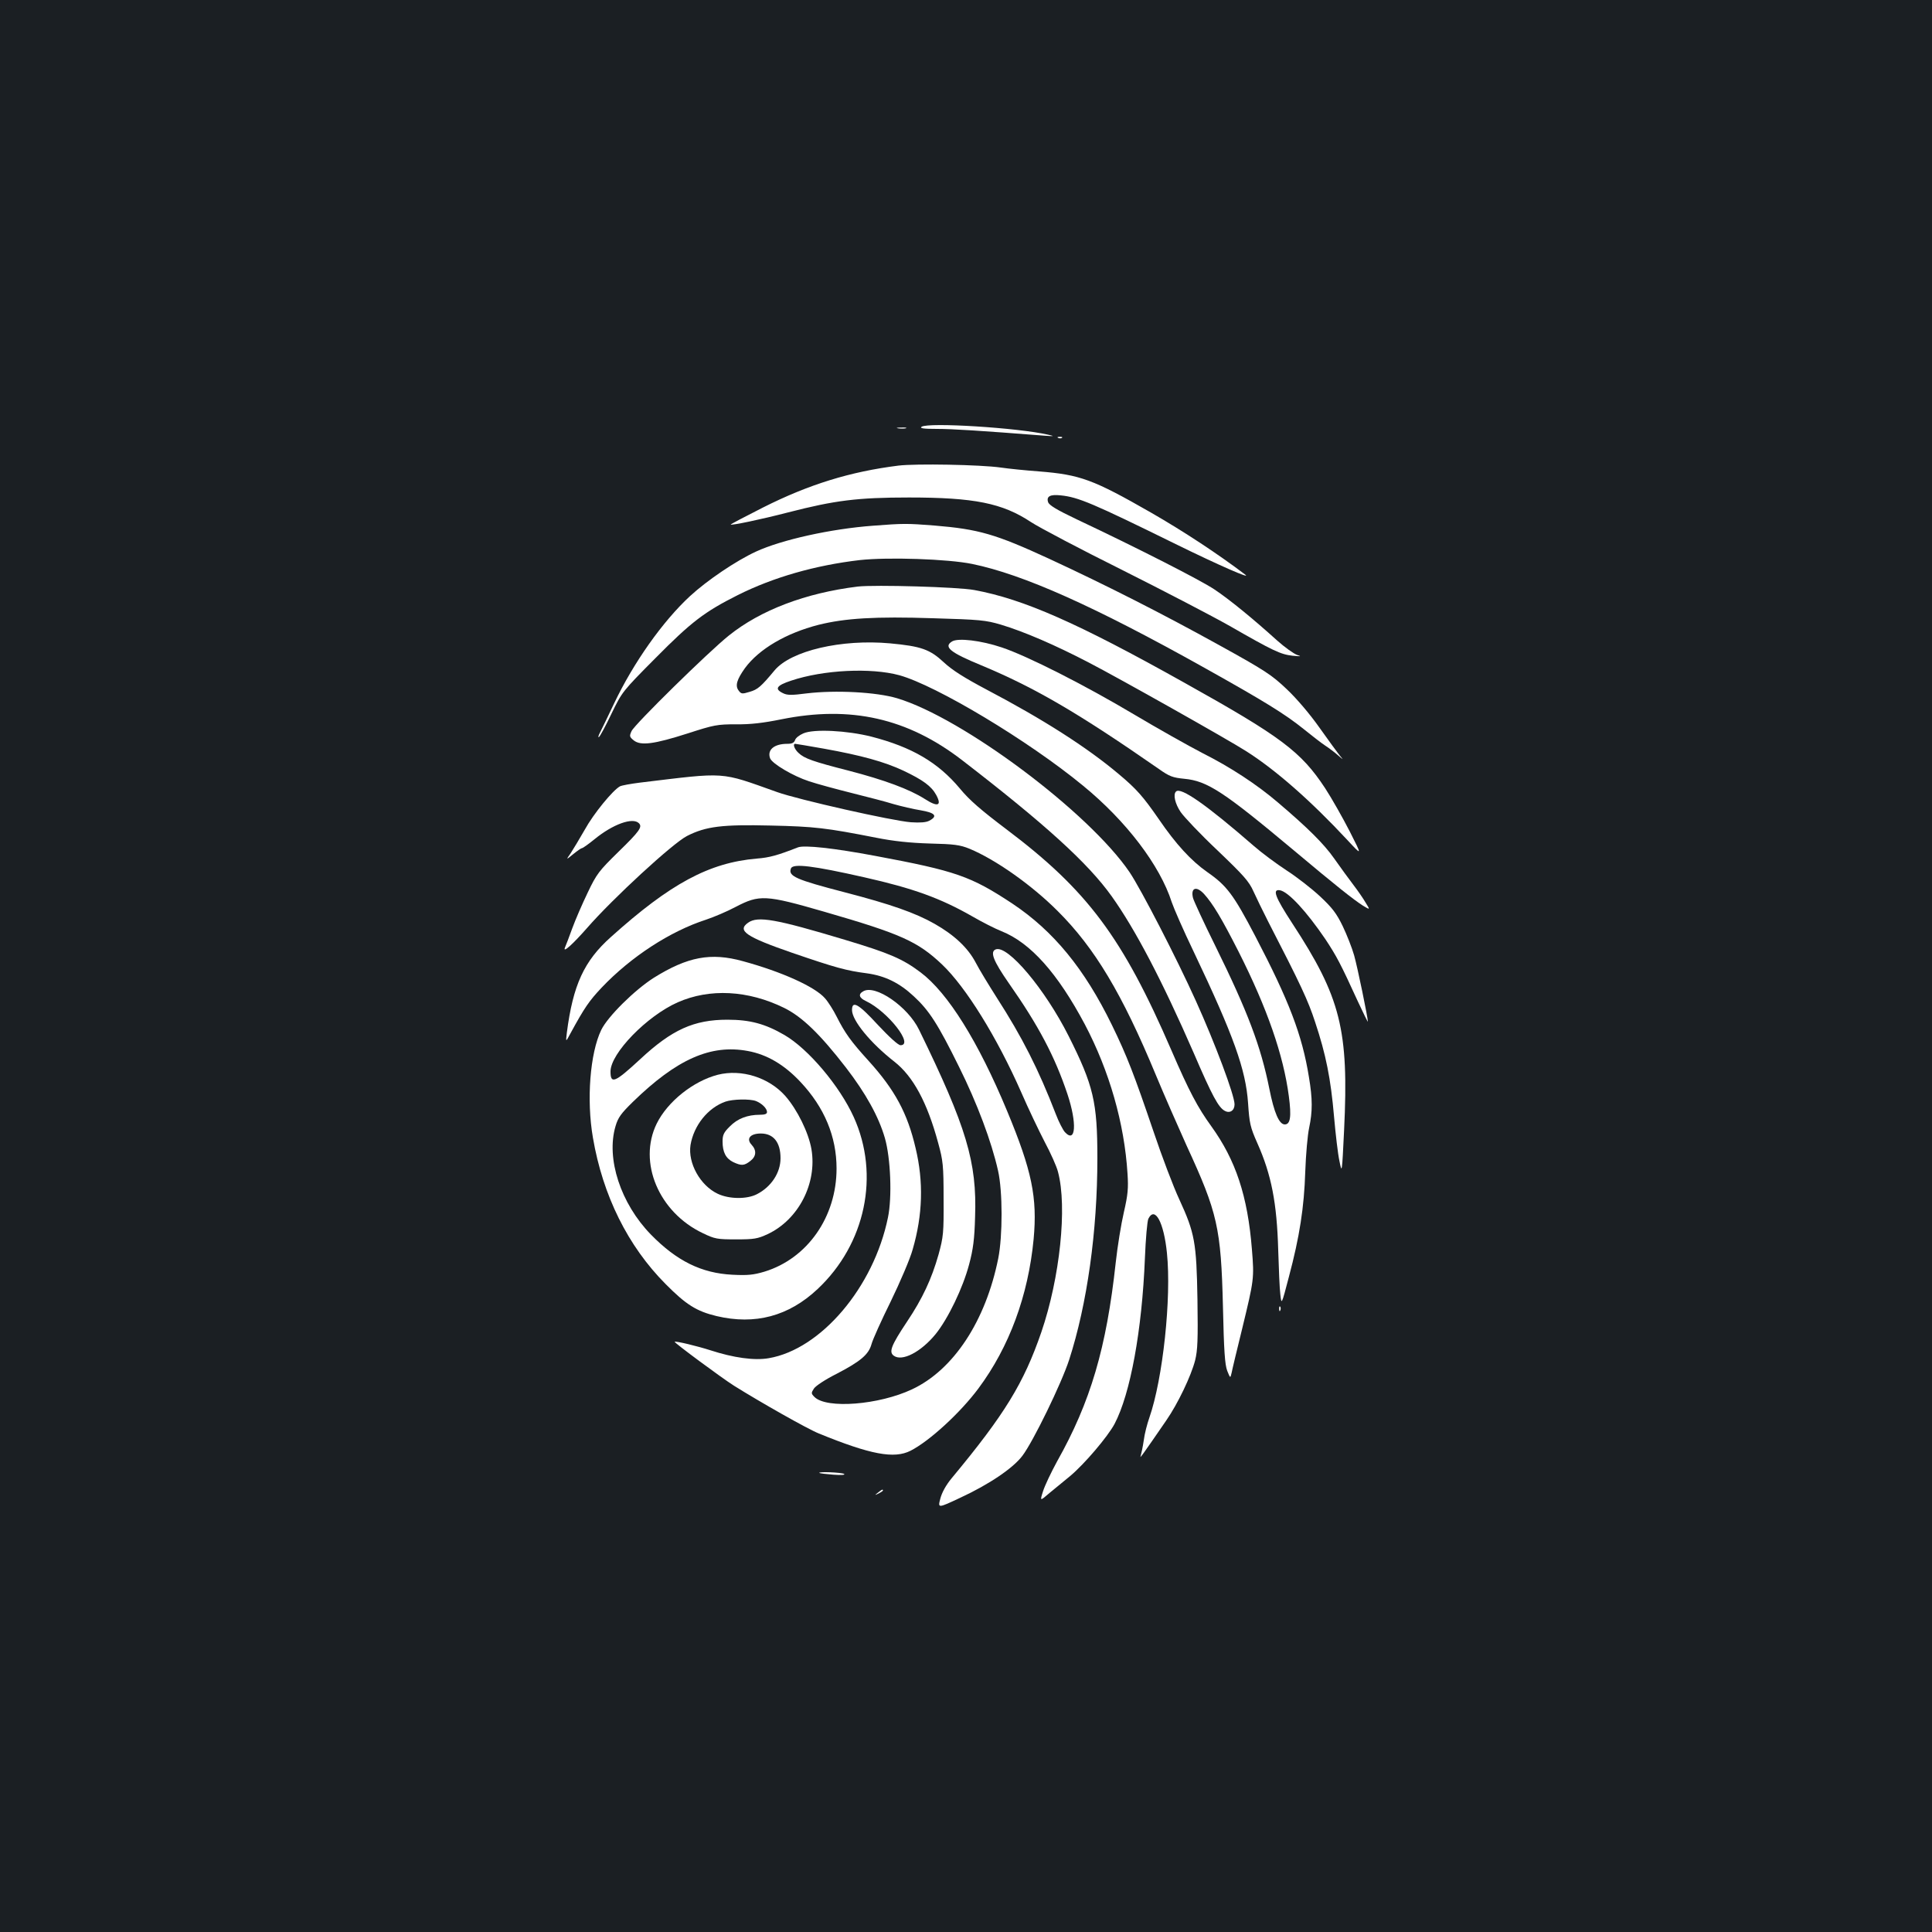 <?xml version="1.0" standalone="no"?>
<!DOCTYPE svg PUBLIC "-//W3C//DTD SVG 20010904//EN"
 "http://www.w3.org/TR/2001/REC-SVG-20010904/DTD/svg10.dtd">
<svg version="1.0" xmlns="http://www.w3.org/2000/svg"
 width="1000pt" height="1000pt" viewBox="0 0 1000 1000"
 preserveAspectRatio="xMidYMid meet">
<rect width="100%" height="100%" fill="#1b1f23"/>
<g transform="translate(0,1000) scale(0.1,-0.1)"
fill="#ffffff" stroke="none">
<path d="M4770 7791 c-11 -8 11 -11 80 -11 81 0 221 -9 555 -35 53 -4 55 -3
20 5 -156 36 -621 65 -655 41z"/>
<path d="M4648 7783 c12 -2 30 -2 40 0 9 3 -1 5 -23 4 -22 0 -30 -2 -17 -4z"/>
<path d="M5478 7733 c7 -3 16 -2 19 1 4 3 -2 6 -13 5 -11 0 -14 -3 -6 -6z"/>
<path d="M4650 7590 c-248 -31 -463 -97 -701 -217 -93 -47 -169 -87 -167 -88
6 -5 151 25 298 63 241 62 358 77 625 77 337 0 483 -29 631 -127 44 -29 257
-141 474 -249 217 -109 467 -239 555 -289 225 -129 263 -147 325 -154 44 -4
49 -4 24 4 -17 6 -65 40 -105 76 -124 112 -245 211 -323 263 -70 47 -393 212
-713 363 -103 49 -143 73 -148 89 -10 30 11 41 65 35 91 -9 166 -41 595 -252
224 -110 396 -185 360 -158 -141 107 -319 224 -486 320 -302 173 -368 197
-581 214 -68 5 -157 14 -198 20 -105 15 -440 21 -530 10z"/>
<path d="M4520 7279 c-219 -16 -475 -73 -607 -134 -104 -48 -253 -149 -341
-230 -142 -131 -293 -345 -393 -555 -33 -69 -66 -138 -74 -153 -8 -15 -10 -25
-5 -22 6 4 35 58 65 121 55 113 56 115 228 288 185 187 253 239 426 326 184
92 400 154 631 181 146 16 455 6 582 -20 263 -54 631 -218 1203 -538 313 -175
416 -239 512 -316 42 -34 92 -73 112 -86 20 -13 49 -35 66 -50 30 -26 30 -26
9 -1 -11 14 -58 78 -104 143 -50 71 -119 152 -170 200 -78 74 -111 96 -350
228 -291 161 -580 308 -880 447 -278 128 -364 153 -595 172 -140 11 -160 11
-315 -1z"/>
<path d="M4440 6964 c-270 -33 -504 -122 -668 -254 -104 -83 -488 -460 -503
-494 -12 -26 -11 -30 11 -48 36 -29 105 -20 280 36 136 44 152 47 250 47 75
-1 141 7 235 26 358 72 652 6 934 -211 432 -333 653 -534 775 -705 122 -171
261 -436 425 -812 95 -221 128 -282 161 -299 26 -14 50 2 50 34 0 47 -101 316
-200 535 -102 226 -284 578 -343 666 -211 311 -864 799 -1204 901 -108 32
-318 43 -468 25 -77 -10 -100 -10 -122 1 -46 22 -34 40 42 65 167 56 413 68
560 28 191 -53 667 -338 950 -571 224 -183 399 -413 460 -604 10 -30 60 -145
113 -255 208 -437 270 -611 282 -785 7 -104 11 -124 48 -207 73 -164 101 -309
108 -553 3 -96 7 -200 11 -230 6 -55 6 -55 44 90 56 210 79 361 85 545 3 88
12 190 20 227 18 85 18 150 -1 263 -35 218 -103 395 -278 730 -112 214 -147
261 -248 331 -84 59 -163 145 -251 274 -81 117 -115 156 -207 233 -166 140
-394 285 -685 438 -115 61 -177 100 -221 141 -72 67 -117 83 -278 98 -251 23
-513 -38 -598 -140 -70 -84 -87 -99 -129 -111 -39 -12 -44 -11 -57 7 -19 25
-9 57 33 116 73 99 213 181 381 224 137 34 292 44 593 34 242 -7 272 -10 350
-33 120 -36 280 -105 455 -196 160 -83 723 -400 815 -459 153 -97 335 -257
524 -460 77 -83 77 -83 12 45 -36 70 -93 171 -127 223 -125 190 -228 267 -730
547 -550 308 -831 432 -1086 479 -85 16 -515 28 -603 18z m1792 -1591 c46 -51
91 -126 179 -299 148 -293 232 -535 260 -748 14 -106 8 -146 -21 -146 -29 0
-55 59 -80 185 -44 219 -111 397 -280 740 -60 121 -111 232 -115 247 -13 53
17 64 57 21z"/>
<path d="M4928 6680 c-46 -28 -11 -57 152 -124 278 -116 502 -247 918 -536 55
-39 72 -45 132 -51 119 -11 204 -67 565 -369 224 -188 309 -255 360 -288 37
-22 37 -22 14 15 -12 21 -41 63 -64 93 -23 30 -68 92 -99 136 -53 76 -138 160
-291 290 -110 94 -246 183 -389 255 -77 40 -235 129 -351 198 -260 155 -558
306 -690 350 -107 36 -226 50 -257 31z"/>
<path d="M4158 6204 c-21 -9 -40 -24 -43 -35 -5 -14 -16 -19 -40 -19 -68 0
-105 -31 -89 -75 11 -28 119 -92 202 -119 42 -14 142 -41 222 -61 80 -20 177
-45 215 -57 39 -11 102 -26 140 -32 76 -13 90 -30 45 -54 -17 -9 -47 -11 -95
-8 -95 7 -583 117 -692 156 -301 107 -256 104 -712 49 -47 -6 -92 -14 -102
-19 -37 -20 -137 -142 -182 -224 -27 -47 -60 -102 -73 -122 -25 -36 -25 -36
13 -5 21 17 41 31 45 31 5 0 34 21 65 46 95 78 198 115 230 83 19 -19 4 -41
-107 -149 -99 -97 -112 -113 -158 -210 -28 -58 -64 -141 -80 -185 -16 -44 -33
-89 -38 -100 -12 -30 40 17 114 101 134 154 445 440 518 477 98 50 183 60 433
54 227 -5 286 -12 546 -63 90 -18 176 -27 278 -30 125 -3 156 -7 205 -27 133
-55 320 -186 456 -322 192 -191 334 -428 509 -850 41 -99 113 -263 159 -365
160 -347 178 -425 188 -835 5 -228 10 -298 22 -330 16 -40 16 -40 23 -10 3 17
28 120 55 230 61 252 62 258 50 407 -22 278 -84 463 -210 638 -71 98 -115 181
-207 394 -253 585 -435 828 -853 1143 -131 99 -192 151 -242 212 -113 135
-248 214 -457 268 -126 32 -299 41 -353 17z m106 -79 c195 -35 314 -68 412
-114 101 -48 145 -80 170 -126 30 -56 8 -64 -60 -20 -79 50 -208 98 -393 146
-184 47 -230 63 -260 92 -21 19 -31 47 -17 47 3 0 70 -11 148 -25z"/>
<path d="M6087 5903 c-16 -15 -5 -63 24 -106 17 -25 102 -115 190 -198 136
-130 164 -161 187 -213 15 -33 49 -103 76 -156 169 -328 206 -407 243 -520 56
-168 81 -293 98 -490 8 -91 20 -194 28 -230 13 -65 13 -65 24 160 25 520 -17
687 -269 1072 -88 135 -104 177 -63 170 44 -8 137 -109 235 -253 58 -88 77
-123 169 -324 28 -60 51 -107 51 -103 0 22 -54 283 -71 343 -11 39 -38 107
-59 151 -32 66 -54 95 -117 154 -43 40 -121 101 -174 135 -52 34 -129 91 -170
127 -245 213 -378 306 -402 281z"/>
<path d="M4130 5614 c-105 -41 -147 -53 -213 -58 -246 -21 -447 -129 -755
-406 -139 -124 -196 -248 -228 -495 -6 -50 -6 -50 18 -5 74 136 98 170 162
238 152 160 355 292 541 352 39 13 108 42 153 66 123 64 154 63 458 -25 398
-115 484 -154 610 -273 124 -118 285 -378 410 -662 36 -83 91 -198 121 -256
31 -58 62 -127 69 -155 49 -182 10 -549 -86 -830 -91 -264 -189 -425 -464
-756 -30 -36 -51 -75 -59 -106 -13 -50 -13 -50 104 5 149 69 273 153 321 217
56 74 202 374 242 497 93 288 146 664 146 1043 0 291 -20 376 -149 633 -122
242 -315 472 -377 448 -31 -12 -13 -59 67 -174 155 -221 239 -381 304 -575 50
-150 44 -258 -13 -197 -10 11 -32 53 -47 93 -90 233 -175 400 -305 602 -42 66
-92 148 -110 183 -40 76 -110 142 -212 200 -100 57 -229 102 -464 163 -254 66
-296 84 -280 124 10 27 115 14 380 -46 253 -57 394 -108 560 -203 50 -29 117
-63 150 -76 150 -60 290 -217 431 -482 127 -241 205 -513 221 -773 5 -75 2
-109 -19 -200 -14 -60 -33 -177 -42 -260 -48 -441 -130 -721 -304 -1030 -30
-55 -63 -124 -72 -153 -17 -53 -17 -53 34 -9 29 23 76 63 106 87 74 62 194
203 230 270 82 156 142 485 157 857 4 101 12 193 18 205 34 67 80 -19 96 -177
24 -233 -21 -652 -91 -853 -11 -31 -25 -84 -29 -118 -5 -34 -13 -70 -16 -80
-7 -18 11 7 132 183 61 88 129 231 150 312 13 53 15 107 12 315 -5 296 -14
344 -94 518 -30 64 -90 222 -133 350 -100 294 -137 391 -216 553 -142 291
-302 486 -515 628 -215 142 -292 169 -710 247 -213 40 -367 57 -400 44z"/>
<path d="M3872 5224 c-58 -41 -11 -73 229 -156 225 -77 279 -92 387 -106 93
-13 167 -49 242 -119 79 -73 124 -142 234 -365 93 -187 168 -386 202 -538 24
-106 24 -337 1 -453 -65 -324 -231 -577 -446 -678 -172 -81 -442 -102 -505
-40 -18 18 -18 21 -3 44 9 14 61 48 117 76 125 65 166 100 181 154 6 23 51
123 100 222 48 99 100 220 113 268 52 179 57 350 15 525 -42 180 -107 301
-244 452 -90 99 -121 142 -164 227 -17 34 -44 77 -61 96 -52 60 -226 138 -425
192 -166 46 -286 23 -461 -86 -99 -63 -238 -200 -272 -270 -58 -120 -77 -362
-43 -558 51 -299 181 -561 376 -757 106 -107 160 -141 264 -166 199 -47 373
-1 523 140 248 233 323 590 187 890 -73 161 -235 353 -359 425 -100 58 -178
79 -295 79 -173 0 -287 -51 -452 -205 -131 -121 -153 -130 -153 -63 0 94 189
288 348 358 165 73 364 63 551 -29 93 -46 185 -135 319 -308 104 -135 170
-255 202 -365 30 -104 38 -307 16 -412 -74 -361 -347 -682 -617 -728 -74 -13
-182 2 -302 41 -65 21 -180 49 -185 44 -4 -4 243 -187 308 -228 136 -85 379
-223 439 -247 267 -109 389 -132 474 -89 98 50 257 196 351 322 160 215 258
481 286 773 20 216 -9 355 -137 663 -150 361 -307 612 -448 718 -93 70 -160
99 -393 169 -356 107 -450 124 -500 88z m-1 -664 c99 -18 189 -71 273 -161
123 -131 186 -282 186 -447 0 -251 -151 -466 -373 -534 -57 -17 -87 -20 -166
-16 -160 8 -288 71 -422 208 -156 160 -233 393 -183 561 13 45 29 66 89 125
228 222 404 300 596 264z"/>
<path d="M3715 4437 c-127 -33 -260 -139 -316 -253 -98 -200 11 -459 239 -567
62 -30 75 -32 172 -32 93 0 111 3 163 27 160 75 257 263 227 440 -15 86 -73
204 -135 275 -85 96 -227 141 -350 110z m198 -136 c30 -12 57 -38 57 -57 0
-10 -12 -14 -37 -14 -64 0 -116 -20 -155 -60 -32 -31 -38 -45 -38 -78 0 -56
17 -88 55 -107 43 -20 57 -19 89 6 31 24 33 55 6 84 -29 31 -7 58 48 58 66 0
102 -46 102 -128 0 -75 -48 -148 -122 -186 -52 -27 -144 -26 -203 2 -91 43
-155 159 -141 252 17 102 90 193 181 225 38 13 126 15 158 3z"/>
<path d="M4468 4869 c-27 -15 -22 -34 15 -51 113 -54 249 -228 178 -228 -12 0
-58 42 -117 105 -101 110 -134 128 -134 77 0 -54 96 -171 219 -267 97 -76 170
-210 227 -421 25 -91 28 -115 28 -289 1 -178 -1 -196 -26 -288 -36 -127 -83
-228 -164 -349 -82 -123 -94 -156 -68 -175 43 -32 141 19 217 112 65 81 141
239 173 360 21 78 28 132 31 247 10 283 -44 464 -290 968 -58 120 -227 236
-289 199z"/>
<path d="M6621 3224 c0 -11 3 -14 6 -6 3 7 2 16 -1 19 -3 4 -6 -2 -5 -13z"/>
<path d="M4241 2376 c2 -2 35 -6 73 -9 41 -3 63 -1 55 4 -13 8 -137 13 -128 5z"/>
<path d="M4544 2274 c-18 -14 -18 -15 4 -4 12 6 22 13 22 15 0 8 -5 6 -26 -11z"/>
</g>
</svg>
